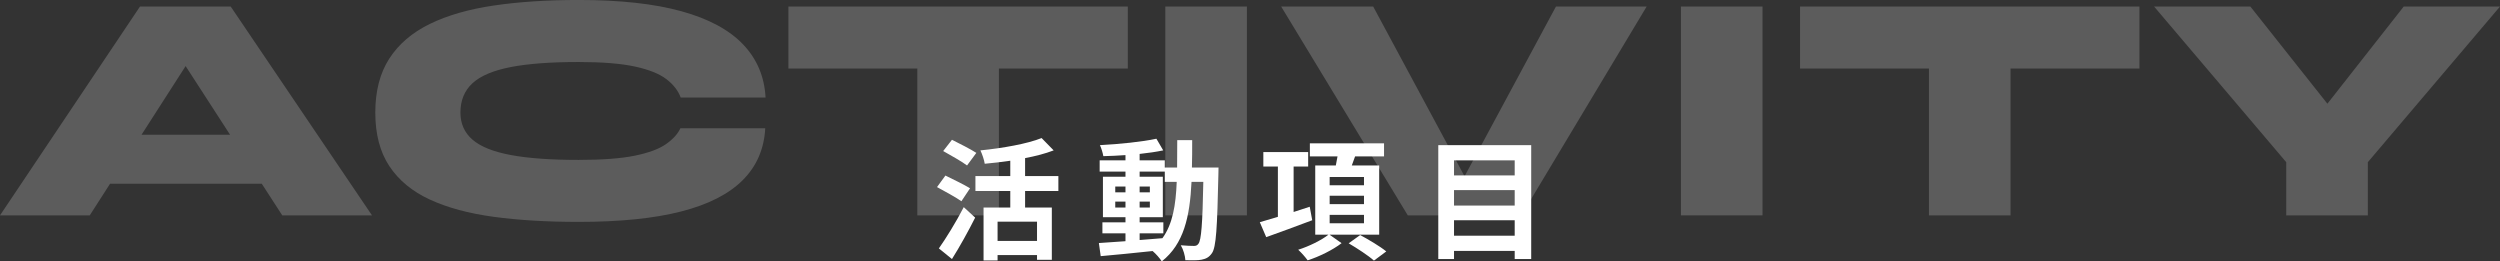 <?xml version="1.0" encoding="UTF-8"?>
<svg id="b" data-name="圖層 2" xmlns="http://www.w3.org/2000/svg" width="953.84" height="99.73" viewBox="0 0 953.84 99.73">
  <rect x="0" y="0" width="953.84" height="99.73" fill="#333333" stroke="none"/>
  <defs>
    <style>
      .d {
        fill: #fff;
      }

      .e {
        opacity: .2;
      }
    </style>
  </defs>
  <g id="c" data-name="圖層 1">
    <g class="e">
      <g>
        <path class="d" d="M0,82.17L53.41,2.49h34.61l53.91,79.68h-34.24L61.51,10.83h18.55L34.24,82.17H0Zm27.89-12.08v-18.68H113.05v18.68H27.89Z"/>
        <path class="d" d="M291.97,48.93c-.42,7.89-3.28,14.49-8.59,19.8s-13.14,9.3-23.47,11.95c-10.33,2.66-23.39,3.98-39.16,3.98-12.04,0-22.83-.64-32.37-1.93-9.55-1.29-17.68-3.49-24.4-6.6-6.72-3.11-11.87-7.37-15.44-12.76-3.57-5.39-5.35-12.2-5.35-20.42s1.78-15.08,5.35-20.61c3.57-5.52,8.72-9.92,15.44-13.2,6.72-3.28,14.86-5.62,24.4-7.03,9.54-1.41,20.34-2.12,32.37-2.12,15.77,0,28.84,1.43,39.22,4.3,10.38,2.86,18.22,7.08,23.53,12.64,5.31,5.56,8.17,12.33,8.59,20.29h-32.37c-1-2.66-2.82-5-5.48-7.03-2.66-2.03-6.64-3.63-11.95-4.79-5.31-1.16-12.49-1.74-21.54-1.74-10.63,0-19.26,.64-25.9,1.93-6.64,1.29-11.5,3.34-14.57,6.16-3.07,2.82-4.61,6.56-4.61,11.21,0,4.23,1.54,7.68,4.61,10.33,3.07,2.66,7.93,4.61,14.57,5.85,6.64,1.25,15.27,1.87,25.9,1.87,9.05,0,16.21-.54,21.48-1.62,5.27-1.08,9.23-2.55,11.89-4.42,2.66-1.87,4.48-3.88,5.48-6.04h32.37Z"/>
        <path class="d" d="M300.81,2.49h129.49V26.15h-129.49V2.49Zm49.18,22.04h31.13v57.65h-31.13V24.53Z"/>
        <path class="d" d="M444.61,2.49h31.13V82.17h-31.13V2.49Z"/>
        <path class="d" d="M537.12,82.17L488.81,2.49h35.11l41.21,76.57h-12.7L593.65,2.49h34.61l-47.81,79.68h-43.33Z"/>
        <path class="d" d="M641.33,2.49h31.13V82.17h-31.13V2.49Z"/>
        <path class="d" d="M686.78,2.49h129.49V26.15h-129.49V2.49Zm49.18,22.04h31.13v57.65h-31.13V24.53Z"/>
        <path class="d" d="M953.84,2.49l-50.43,59.39v20.29h-31.13v-20.29L821.86,2.49h36.73l40.96,51.67h-23.03L917.11,2.49h36.73Z"/>
      </g>
    </g>
    <g>
      <path class="d" d="M366.81,76.78c-2.05-1.45-6.35-3.8-9.3-5.4l3.2-4.4c2.75,1.35,7.2,3.5,9.4,4.85l-3.3,4.95Zm-8.6,18c2.65-3.75,6.5-9.95,9.5-15.75l4.35,4c-2.65,5.25-5.8,10.95-8.85,15.8l-5-4.05Zm10.75-31.65c-1.95-1.5-6.2-3.85-9.1-5.5l3.35-4.3c2.8,1.4,7.15,3.6,9.3,5l-3.55,4.8Zm22.15,9.75v6.3h10.2v19.95h-5.65v-1.8h-15.05v2.05h-5.35v-20.2h10.2v-6.3h-13.3v-5.7h13.3v-5.85c-3.3,.5-6.6,.85-9.75,1.15-.2-1.45-1-3.75-1.65-5.1,8.5-.85,17.85-2.5,23.35-4.7l4.6,4.7c-3.25,1.25-6.95,2.2-10.9,2.95v6.85h12.7v5.7h-12.7Zm4.55,11.7h-15.05v7.35h15.05v-7.35Z"/>
      <path class="d" d="M464.91,63.93s-.05,1.95-.05,2.65c-.45,20.45-.85,27.7-2.45,30-1.15,1.65-2.3,2.15-3.95,2.5-1.5,.3-3.8,.25-6.2,.2-.1-1.65-.75-4.05-1.75-5.7,2.2,.2,4.1,.25,5.05,.25,.75,0,1.25-.2,1.7-.85,1.05-1.35,1.55-7.45,1.85-23.6h-4.5c-.65,13.4-2.95,23.7-11.35,30.35-.75-1.2-2.2-2.85-3.5-3.95-7.2,.75-14.4,1.5-19.8,1.95l-.7-5c2.8-.2,6.3-.45,10.15-.7v-3h-8.8v-4.2h8.8v-1.95h-8.6v-15.45h8.6v-1.95h-9.85v-4.3h9.85v-2c-2.9,.2-5.75,.35-8.45,.4-.2-1.2-.75-3.05-1.3-4.2,7.4-.4,16.05-1.25,21.55-2.45l2.6,4.45c-2.65,.55-5.75,1-9,1.35v2.45h9.6v2.75h4.7c.05-3.3,.05-6.75,.05-10.45h5.7c0,3.65,0,7.15-.1,10.45h10.15Zm-39.4,9.45h3.9v-2.2h-3.9v2.2Zm3.9,5.8v-2.25h-3.9v2.25h3.9Zm5.4,12.4c2.85-.2,5.8-.45,8.7-.7,3.9-5.4,5.1-12.55,5.45-21.5h-4.55v-3.9h-9.6v1.95h8.85v15.45h-8.85v1.95h9.05v4.2h-9.05v2.55Zm3.9-18.2v-2.2h-3.9v2.2h3.9Zm-3.9,3.55v2.25h3.9v-2.25h-3.9Z"/>
      <path class="d" d="M500.66,84.03c-6.05,2.3-12.55,4.65-17.55,6.45l-2.45-5.7c1.9-.55,4.3-1.25,6.9-2.05v-19.2h-5.55v-5.5h17.1v5.5h-5.55v17.35l6.15-2,.95,5.15Zm6.6,5.5l4.6,3.25c-3.3,2.55-8.55,5.15-12.95,6.55-.8-1.15-2.4-2.95-3.6-4.05,4.05-1.25,9-3.7,11.55-5.75h-5.05v-26.4h7.85c.25-1.15,.45-2.35,.65-3.45h-10.55v-5h28.3v5h-11.05c-.4,1.2-.85,2.35-1.25,3.45h10.45v26.4h-18.95Zm.05-18.85h13.1v-3.15h-13.1v3.15Zm0,7.2h13.1v-3.2h-13.1v3.2Zm0,7.3h13.1v-3.2h-13.1v3.2Zm11.65,4.5c3.15,1.7,7.65,4.35,9.95,6.25l-4.7,3.5c-2.05-1.85-6.4-4.7-9.65-6.6l4.4-3.15Z"/>
      <path class="d" d="M584.21,55.38v43.45h-6.3v-3.1h-23.15v3.1h-6V55.38h35.45Zm-29.45,5.8v5.75h23.15v-5.75h-23.15Zm0,11.35v5.9h23.15v-5.9h-23.15Zm23.15,17.4v-5.9h-23.15v5.9h23.15Z"/>
    </g>
  </g>
</svg>